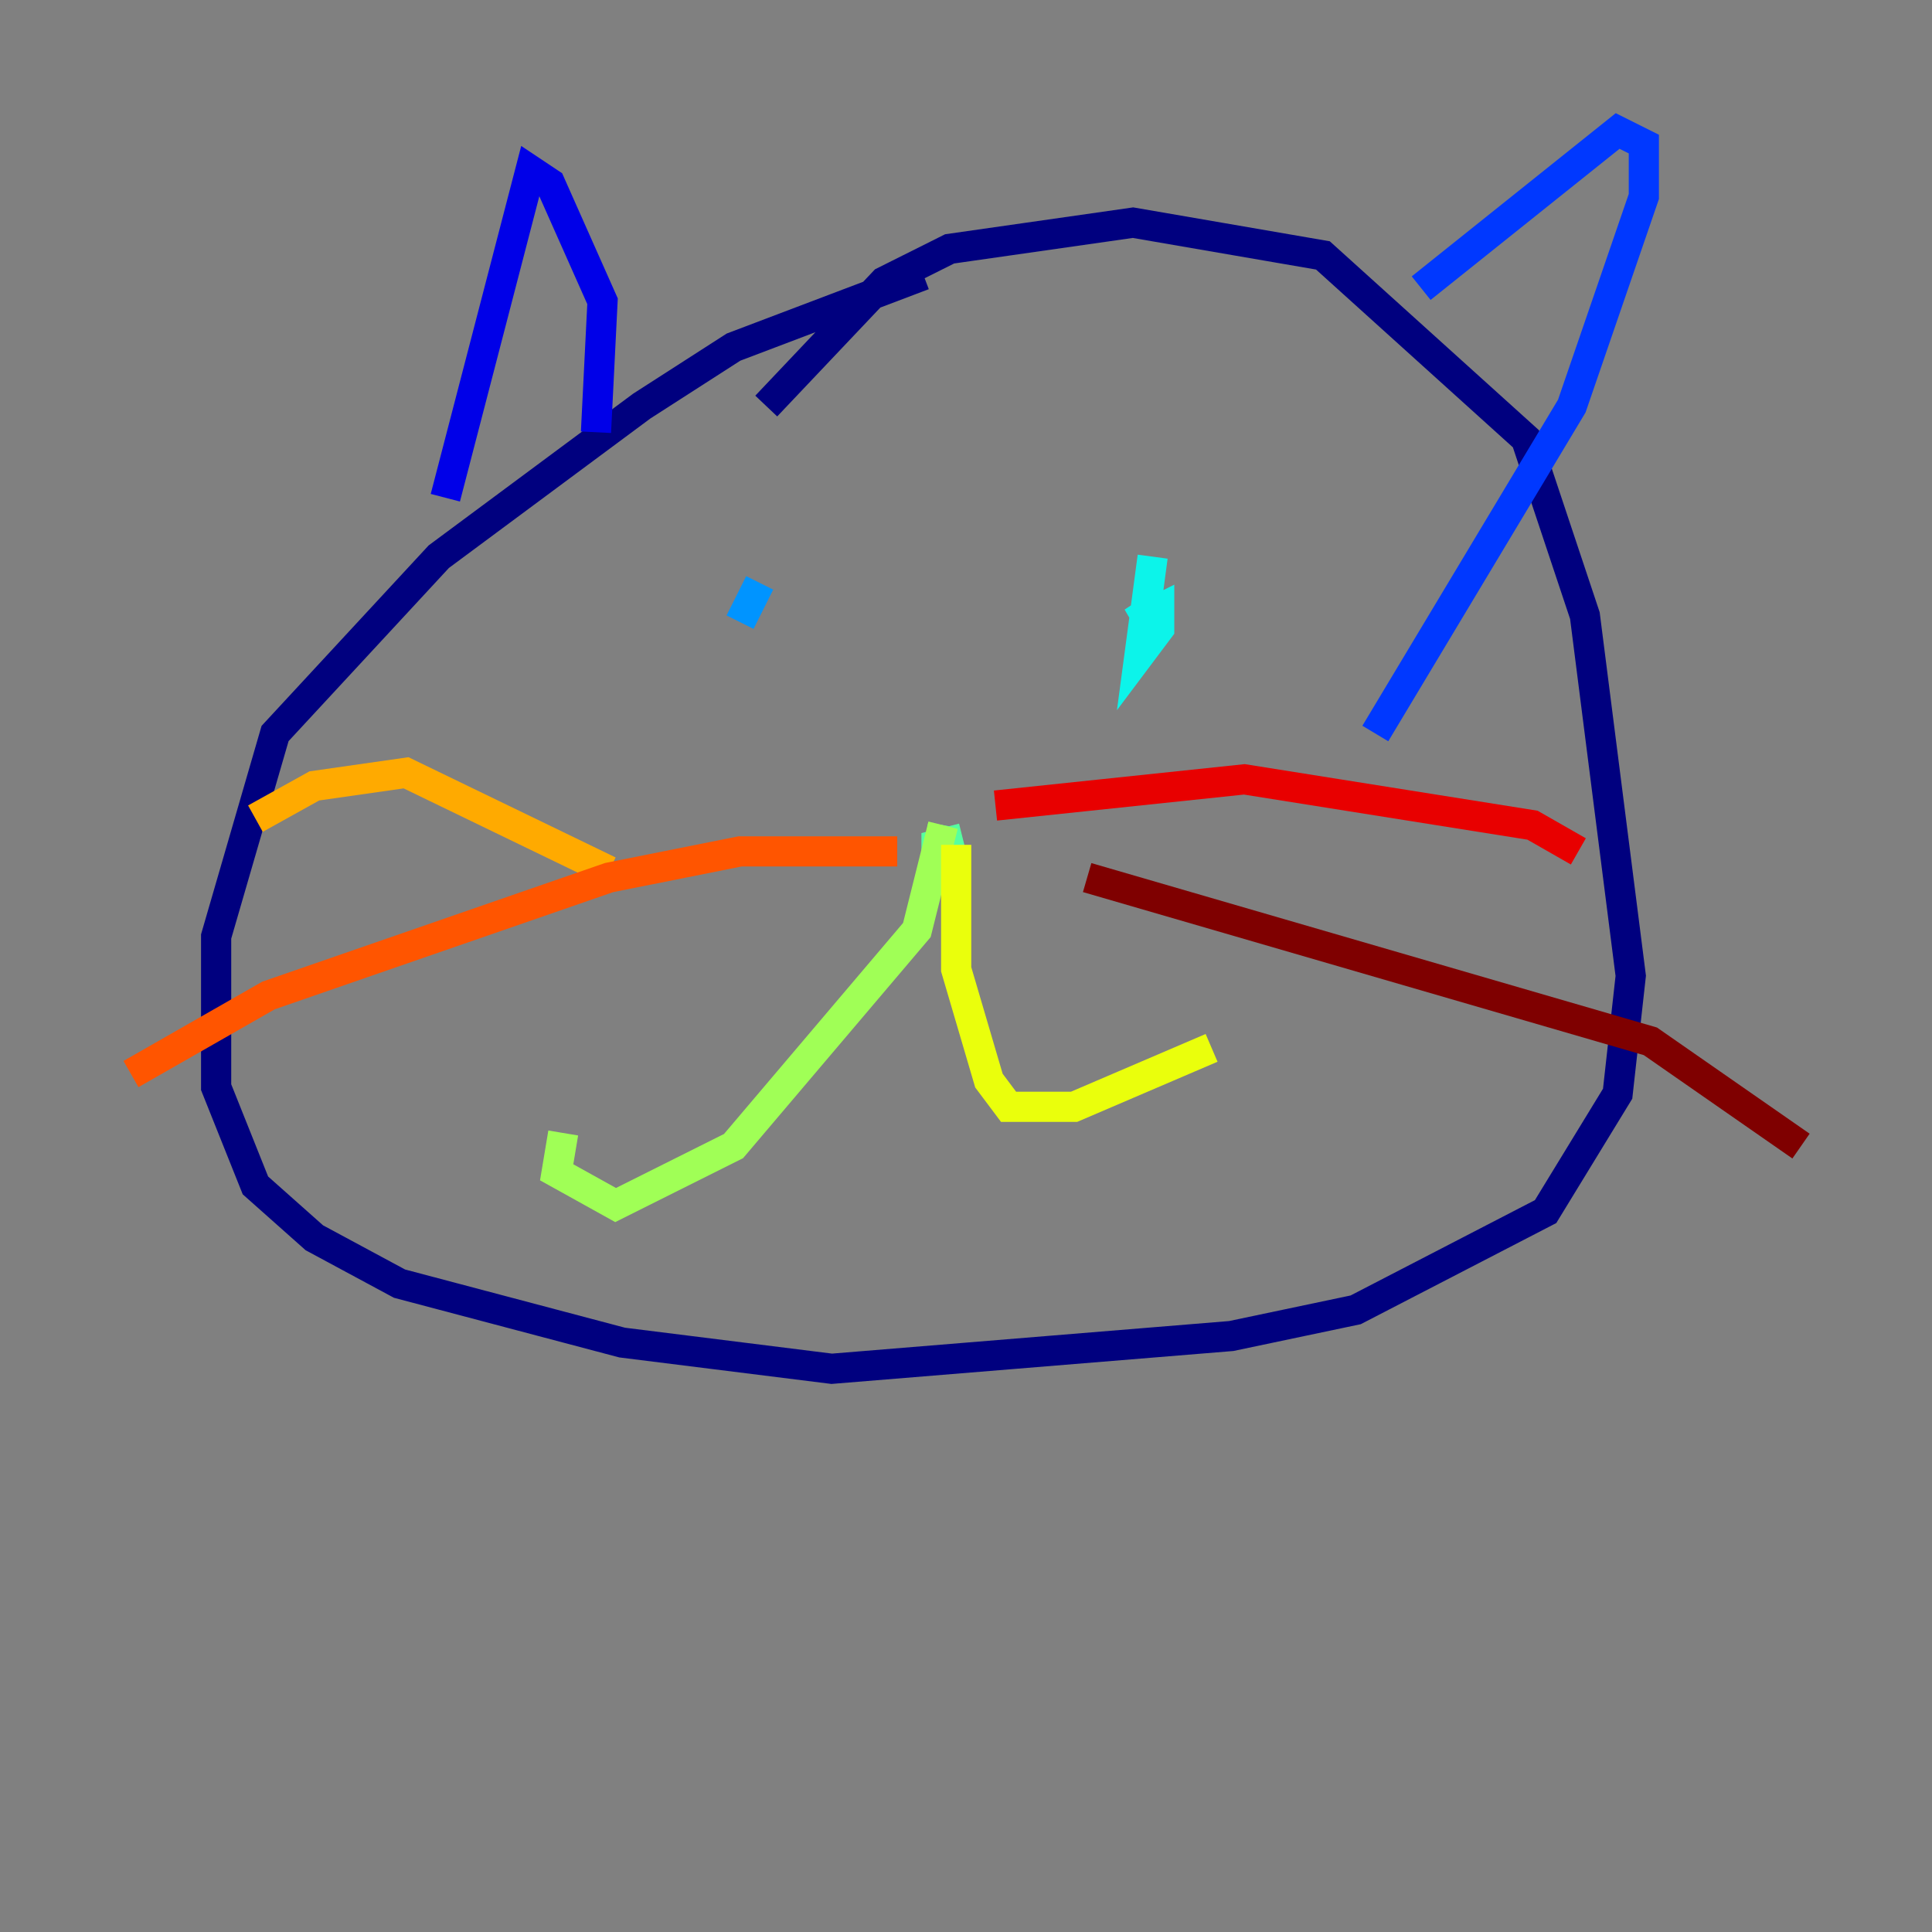 <?xml version="1.0" encoding="utf-8" ?>
<svg baseProfile="tiny" height="128" version="1.2" viewBox="0,0,128,128" width="128" xmlns="http://www.w3.org/2000/svg" xmlns:ev="http://www.w3.org/2001/xml-events" xmlns:xlink="http://www.w3.org/1999/xlink"><rect x="0" y="0" width="128" height="128" fill="#808080" stroke="none"/><defs /><polyline fill="none" points="61.18,18.224 48.597,22.997 42.522,26.902 29.071,36.881 18.224,48.597 14.319,62.047 14.319,72.027 16.922,78.536 20.827,82.007 26.468,85.044 41.22,88.949 55.105,90.685 81.573,88.515 89.817,86.78 102.4,80.271 107.173,72.461 108.041,64.651 105.003,40.786 101.098,29.071 87.647,16.922 75.064,14.752 62.915,16.488 58.576,18.658 50.766,26.902" stroke="#00007f" stroke-width="2" /><polyline fill="none" points="29.505,32.976 35.146,11.281 36.447,12.149 39.919,19.959 39.485,28.637" stroke="#0000e8" stroke-width="2" /><polyline fill="none" points="94.156,19.091 107.173,8.678 108.909,9.546 108.909,13.017 104.136,26.902 91.119,48.597" stroke="#0038ff" stroke-width="2" /><polyline fill="none" points="50.332,38.617 49.031,41.22" stroke="#0094ff" stroke-width="2" /><polyline fill="none" points="76.366,36.881 75.498,43.39 76.8,41.654 76.8,40.352 75.064,41.22 76.366,40.352" stroke="#0cf4ea" stroke-width="2" /><polyline fill="none" points="63.783,55.539 62.047,55.973 62.047,57.275 62.481,54.671" stroke="#56ffa0" stroke-width="2" /><polyline fill="none" points="62.481,54.671 60.746,61.614 48.597,75.932 40.786,79.837 36.881,77.668 37.315,75.064" stroke="#a0ff56" stroke-width="2" /><polyline fill="none" points="63.349,55.973 63.349,64.217 65.519,71.593 66.82,73.329 71.159,73.329 80.271,69.424" stroke="#eaff0c" stroke-width="2" /><polyline fill="none" points="40.352,57.709 26.902,51.2 20.827,52.068 16.922,54.237" stroke="#ffaa00" stroke-width="2" /><polyline fill="none" points="59.444,56.407 49.031,56.407 40.352,58.142 17.79,65.953 8.678,71.159" stroke="#ff5500" stroke-width="2" /><polyline fill="none" points="65.953,53.37 82.441,51.634 101.532,54.671 104.57,56.407" stroke="#e80000" stroke-width="2" /><polyline fill="none" points="72.027,58.142 109.342,68.99 119.322,75.932" stroke="#7f0000" stroke-width="2" /></svg>
